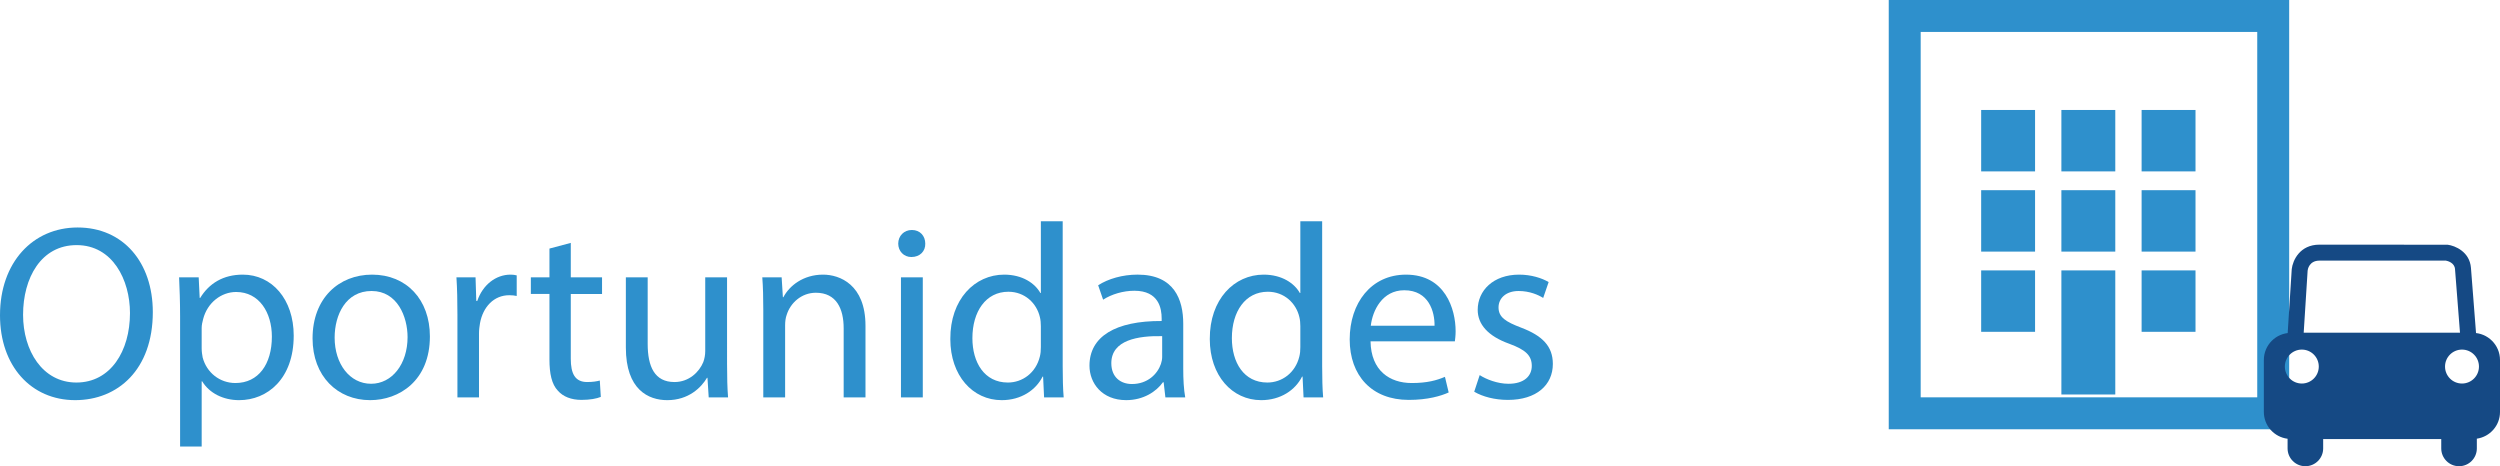 <?xml version="1.0" encoding="utf-8"?>
<!-- Generator: Adobe Illustrator 16.0.0, SVG Export Plug-In . SVG Version: 6.00 Build 0)  -->
<!DOCTYPE svg PUBLIC "-//W3C//DTD SVG 1.1//EN" "http://www.w3.org/Graphics/SVG/1.1/DTD/svg11.dtd">
<svg version="1.1" id="Layer_1" xmlns="http://www.w3.org/2000/svg" xmlns:xlink="http://www.w3.org/1999/xlink" x="0px" y="0px"
	 width="313.1px" height="58.389px" viewBox="0 0 313.1 58.389" enable-background="new 0 0 313.1 58.389" xml:space="preserve">
<g>
	<g>
		<path fill="#2E90CC" d="M286.697,53.762h-50.151V0h50.151V53.762z M240.546,49.762h42.151V4h-42.151V49.762L240.546,49.762z"/>
		<rect x="248.121" y="13.773" fill="#2E90CC" width="6.75" height="7.692"/>
		<rect x="258.168" y="13.773" fill="#2E90CC" width="6.75" height="7.692"/>
		<rect x="268.215" y="13.773" fill="#2E90CC" width="6.75" height="7.692"/>
		<rect x="248.121" y="23.819" fill="#2E90CC" width="6.75" height="7.692"/>
		<rect x="258.168" y="23.819" fill="#2E90CC" width="6.75" height="7.692"/>
		<rect x="268.215" y="23.819" fill="#2E90CC" width="6.75" height="7.692"/>
		<rect x="248.121" y="33.865" fill="#2E90CC" width="6.75" height="7.691"/>
		<rect x="258.168" y="33.865" fill="#2E90CC" width="6.75" height="15.541"/>
		<rect x="268.215" y="33.865" fill="#2E90CC" width="6.75" height="7.691"/>
	</g>
	<g>
		<path fill="#154984" d="M310.252,43.68h-23.868l0.634-9.979c0.127-1.094,1.008-3.061,3.475-3.061l16.05,0.01
			c0.94,0.121,2.763,0.885,2.919,2.896L310.252,43.68z M288.515,41.68h19.575l-0.624-7.979c-0.062-0.793-0.895-1.013-1.137-1.061
			h-15.837c-1.301,0-1.469,1.112-1.483,1.239L288.515,41.68z"/>
		<path fill="#154984" d="M309.701,41.689H286.92c-1.877,0-3.396,1.521-3.396,3.396v6.51c0,1.73,1.297,3.143,2.973,3.354v1.211
			c0,1.229,0.998,2.229,2.228,2.229c1.23,0,2.229-0.998,2.229-2.229v-1.168h14.788v1.168c0,1.229,0.998,2.229,2.229,2.229
			c1.231,0,2.229-0.998,2.229-2.229v-1.219c1.641-0.24,2.901-1.641,2.901-3.346v-6.51C313.098,43.21,311.578,41.689,309.701,41.689z
			 M288.279,48.033c-1.172,0-2.123-0.951-2.123-2.125s0.951-2.125,2.123-2.125c1.174,0,2.125,0.951,2.125,2.125
			S289.453,48.033,288.279,48.033z M308.34,48.033c-1.172,0-2.124-0.951-2.124-2.125s0.952-2.125,2.124-2.125
			c1.174,0,2.125,0.951,2.125,2.125S309.514,48.033,308.34,48.033z"/>
	</g>
	<g enable-background="new    ">
		<path fill="#2E90CC" d="M19.138,39.085c0,7.208-4.381,11.029-9.724,11.029C3.884,50.114,0,45.827,0,39.489
			c0-6.648,4.132-10.998,9.724-10.998C15.44,28.491,19.138,32.872,19.138,39.085z M2.89,39.427c0,4.474,2.423,8.481,6.679,8.481
			c4.287,0,6.71-3.945,6.71-8.698c0-4.163-2.175-8.513-6.679-8.513C5.126,30.697,2.89,34.829,2.89,39.427z"/>
		<path fill="#2E90CC" d="M22.555,39.645c0-1.926-0.062-3.479-0.125-4.908h2.454l0.125,2.578h0.062
			c1.119-1.833,2.889-2.92,5.344-2.92c3.635,0,6.369,3.075,6.369,7.643c0,5.405-3.293,8.077-6.835,8.077
			c-1.988,0-3.728-0.87-4.629-2.361h-0.062v8.171h-2.703V39.645z M25.258,43.652c0,0.403,0.062,0.776,0.124,1.118
			c0.497,1.896,2.144,3.2,4.101,3.2c2.889,0,4.567-2.361,4.567-5.81c0-3.014-1.584-5.592-4.474-5.592
			c-1.864,0-3.604,1.336-4.132,3.386c-0.093,0.342-0.187,0.746-0.187,1.118V43.652z"/>
		<path fill="#2E90CC" d="M53.84,42.13c0,5.562-3.853,7.984-7.487,7.984c-4.07,0-7.208-2.982-7.208-7.735
			c0-5.033,3.293-7.984,7.456-7.984C50.919,34.395,53.84,37.532,53.84,42.13z M41.91,42.285c0,3.293,1.895,5.778,4.567,5.778
			c2.609,0,4.567-2.454,4.567-5.84c0-2.548-1.274-5.779-4.505-5.779C43.308,36.444,41.91,39.427,41.91,42.285z"/>
		<path fill="#2E90CC" d="M57.288,39.427c0-1.771-0.031-3.293-0.124-4.69h2.393l0.093,2.951h0.124
			c0.684-2.02,2.33-3.293,4.163-3.293c0.311,0,0.528,0.031,0.777,0.093v2.579c-0.28-0.062-0.56-0.094-0.933-0.094
			c-1.926,0-3.293,1.46-3.666,3.511c-0.062,0.373-0.124,0.808-0.124,1.273v8.016h-2.703V39.427z"/>
		<path fill="#2E90CC" d="M71.485,30.418v4.318H75.4v2.081h-3.915v8.108c0,1.864,0.528,2.921,2.051,2.921
			c0.715,0,1.243-0.094,1.584-0.187l0.125,2.05c-0.528,0.218-1.367,0.373-2.424,0.373c-1.273,0-2.299-0.403-2.951-1.149
			c-0.776-0.808-1.056-2.144-1.056-3.914v-8.202h-2.33v-2.081h2.33v-3.604L71.485,30.418z"/>
		<path fill="#2E90CC" d="M91.058,45.672c0,1.553,0.031,2.92,0.125,4.101h-2.424l-0.155-2.454h-0.062
			c-0.715,1.212-2.3,2.796-4.971,2.796c-2.361,0-5.188-1.305-5.188-6.586v-8.792h2.733v8.325c0,2.858,0.87,4.785,3.355,4.785
			c1.833,0,3.106-1.274,3.604-2.485c0.155-0.404,0.249-0.901,0.249-1.398v-9.227h2.733V45.672z"/>
		<path fill="#2E90CC" d="M95.594,38.806c0-1.553-0.03-2.827-0.124-4.069h2.423l0.155,2.485h0.062
			c0.746-1.43,2.485-2.827,4.971-2.827c2.082,0,5.312,1.242,5.312,6.399v8.979h-2.733v-8.668c0-2.423-0.901-4.442-3.479-4.442
			c-1.803,0-3.2,1.273-3.666,2.796c-0.125,0.342-0.187,0.808-0.187,1.274v9.04h-2.734V38.806z"/>
		<path fill="#2E90CC" d="M115.881,30.511c0.031,0.933-0.652,1.678-1.74,1.678c-0.963,0-1.646-0.745-1.646-1.678
			c0-0.963,0.715-1.708,1.709-1.708C115.229,28.803,115.881,29.548,115.881,30.511z M112.836,49.772V34.736h2.734v15.036H112.836z"
			/>
		<path fill="#2E90CC" d="M133.092,27.715v18.174c0,1.336,0.031,2.858,0.124,3.884h-2.454l-0.124-2.609h-0.062
			c-0.839,1.678-2.672,2.951-5.126,2.951c-3.635,0-6.431-3.076-6.431-7.643c-0.031-5.002,3.075-8.077,6.741-8.077
			c2.299,0,3.853,1.087,4.536,2.299h0.062v-8.979H133.092z M130.357,40.856c0-0.342-0.03-0.808-0.124-1.149
			c-0.403-1.74-1.895-3.169-3.945-3.169c-2.827,0-4.505,2.485-4.505,5.81c0,3.044,1.491,5.561,4.442,5.561
			c1.833,0,3.511-1.211,4.008-3.262c0.094-0.373,0.124-0.746,0.124-1.181V40.856z"/>
		<path fill="#2E90CC" d="M145.954,49.772l-0.218-1.896h-0.093c-0.839,1.181-2.454,2.237-4.598,2.237
			c-3.045,0-4.599-2.144-4.599-4.318c0-3.635,3.231-5.623,9.041-5.592v-0.311c0-1.243-0.342-3.479-3.417-3.479
			c-1.398,0-2.858,0.435-3.915,1.118l-0.621-1.802c1.242-0.808,3.044-1.336,4.939-1.336c4.598,0,5.717,3.138,5.717,6.151v5.623
			c0,1.305,0.062,2.578,0.248,3.604H145.954z M145.55,42.099c-2.982-0.062-6.368,0.467-6.368,3.387c0,1.771,1.181,2.609,2.578,2.609
			c1.958,0,3.2-1.242,3.635-2.517c0.094-0.279,0.155-0.59,0.155-0.869V42.099z"/>
		<path fill="#2E90CC" d="M165.588,27.715v18.174c0,1.336,0.031,2.858,0.124,3.884h-2.454l-0.124-2.609h-0.062
			c-0.839,1.678-2.672,2.951-5.126,2.951c-3.635,0-6.431-3.076-6.431-7.643c-0.031-5.002,3.075-8.077,6.741-8.077
			c2.299,0,3.853,1.087,4.536,2.299h0.062v-8.979H165.588z M162.854,40.856c0-0.342-0.03-0.808-0.124-1.149
			c-0.403-1.74-1.895-3.169-3.945-3.169c-2.827,0-4.505,2.485-4.505,5.81c0,3.044,1.491,5.561,4.442,5.561
			c1.833,0,3.511-1.211,4.008-3.262c0.094-0.373,0.124-0.746,0.124-1.181V40.856z"/>
		<path fill="#2E90CC" d="M171.646,42.751c0.062,3.697,2.423,5.22,5.157,5.22c1.957,0,3.138-0.342,4.163-0.776l0.466,1.957
			c-0.963,0.435-2.609,0.932-5.002,0.932c-4.629,0-7.394-3.045-7.394-7.58c0-4.536,2.672-8.108,7.052-8.108
			c4.909,0,6.214,4.318,6.214,7.083c0,0.56-0.062,0.994-0.094,1.273H171.646z M179.662,40.794c0.031-1.739-0.715-4.442-3.79-4.442
			c-2.766,0-3.977,2.548-4.194,4.442H179.662z"/>
		<path fill="#2E90CC" d="M185.316,46.977c0.808,0.528,2.236,1.087,3.604,1.087c1.988,0,2.92-0.994,2.92-2.236
			c0-1.305-0.776-2.02-2.796-2.766c-2.703-0.963-3.977-2.454-3.977-4.256c0-2.423,1.957-4.411,5.188-4.411
			c1.522,0,2.858,0.435,3.696,0.932l-0.683,1.988c-0.591-0.373-1.678-0.87-3.076-0.87c-1.615,0-2.517,0.933-2.517,2.051
			c0,1.243,0.901,1.802,2.858,2.548c2.609,0.994,3.945,2.299,3.945,4.535c0,2.641-2.05,4.505-5.623,4.505
			c-1.646,0-3.169-0.403-4.225-1.025L185.316,46.977z"/>
	</g>
</g>
</svg>
